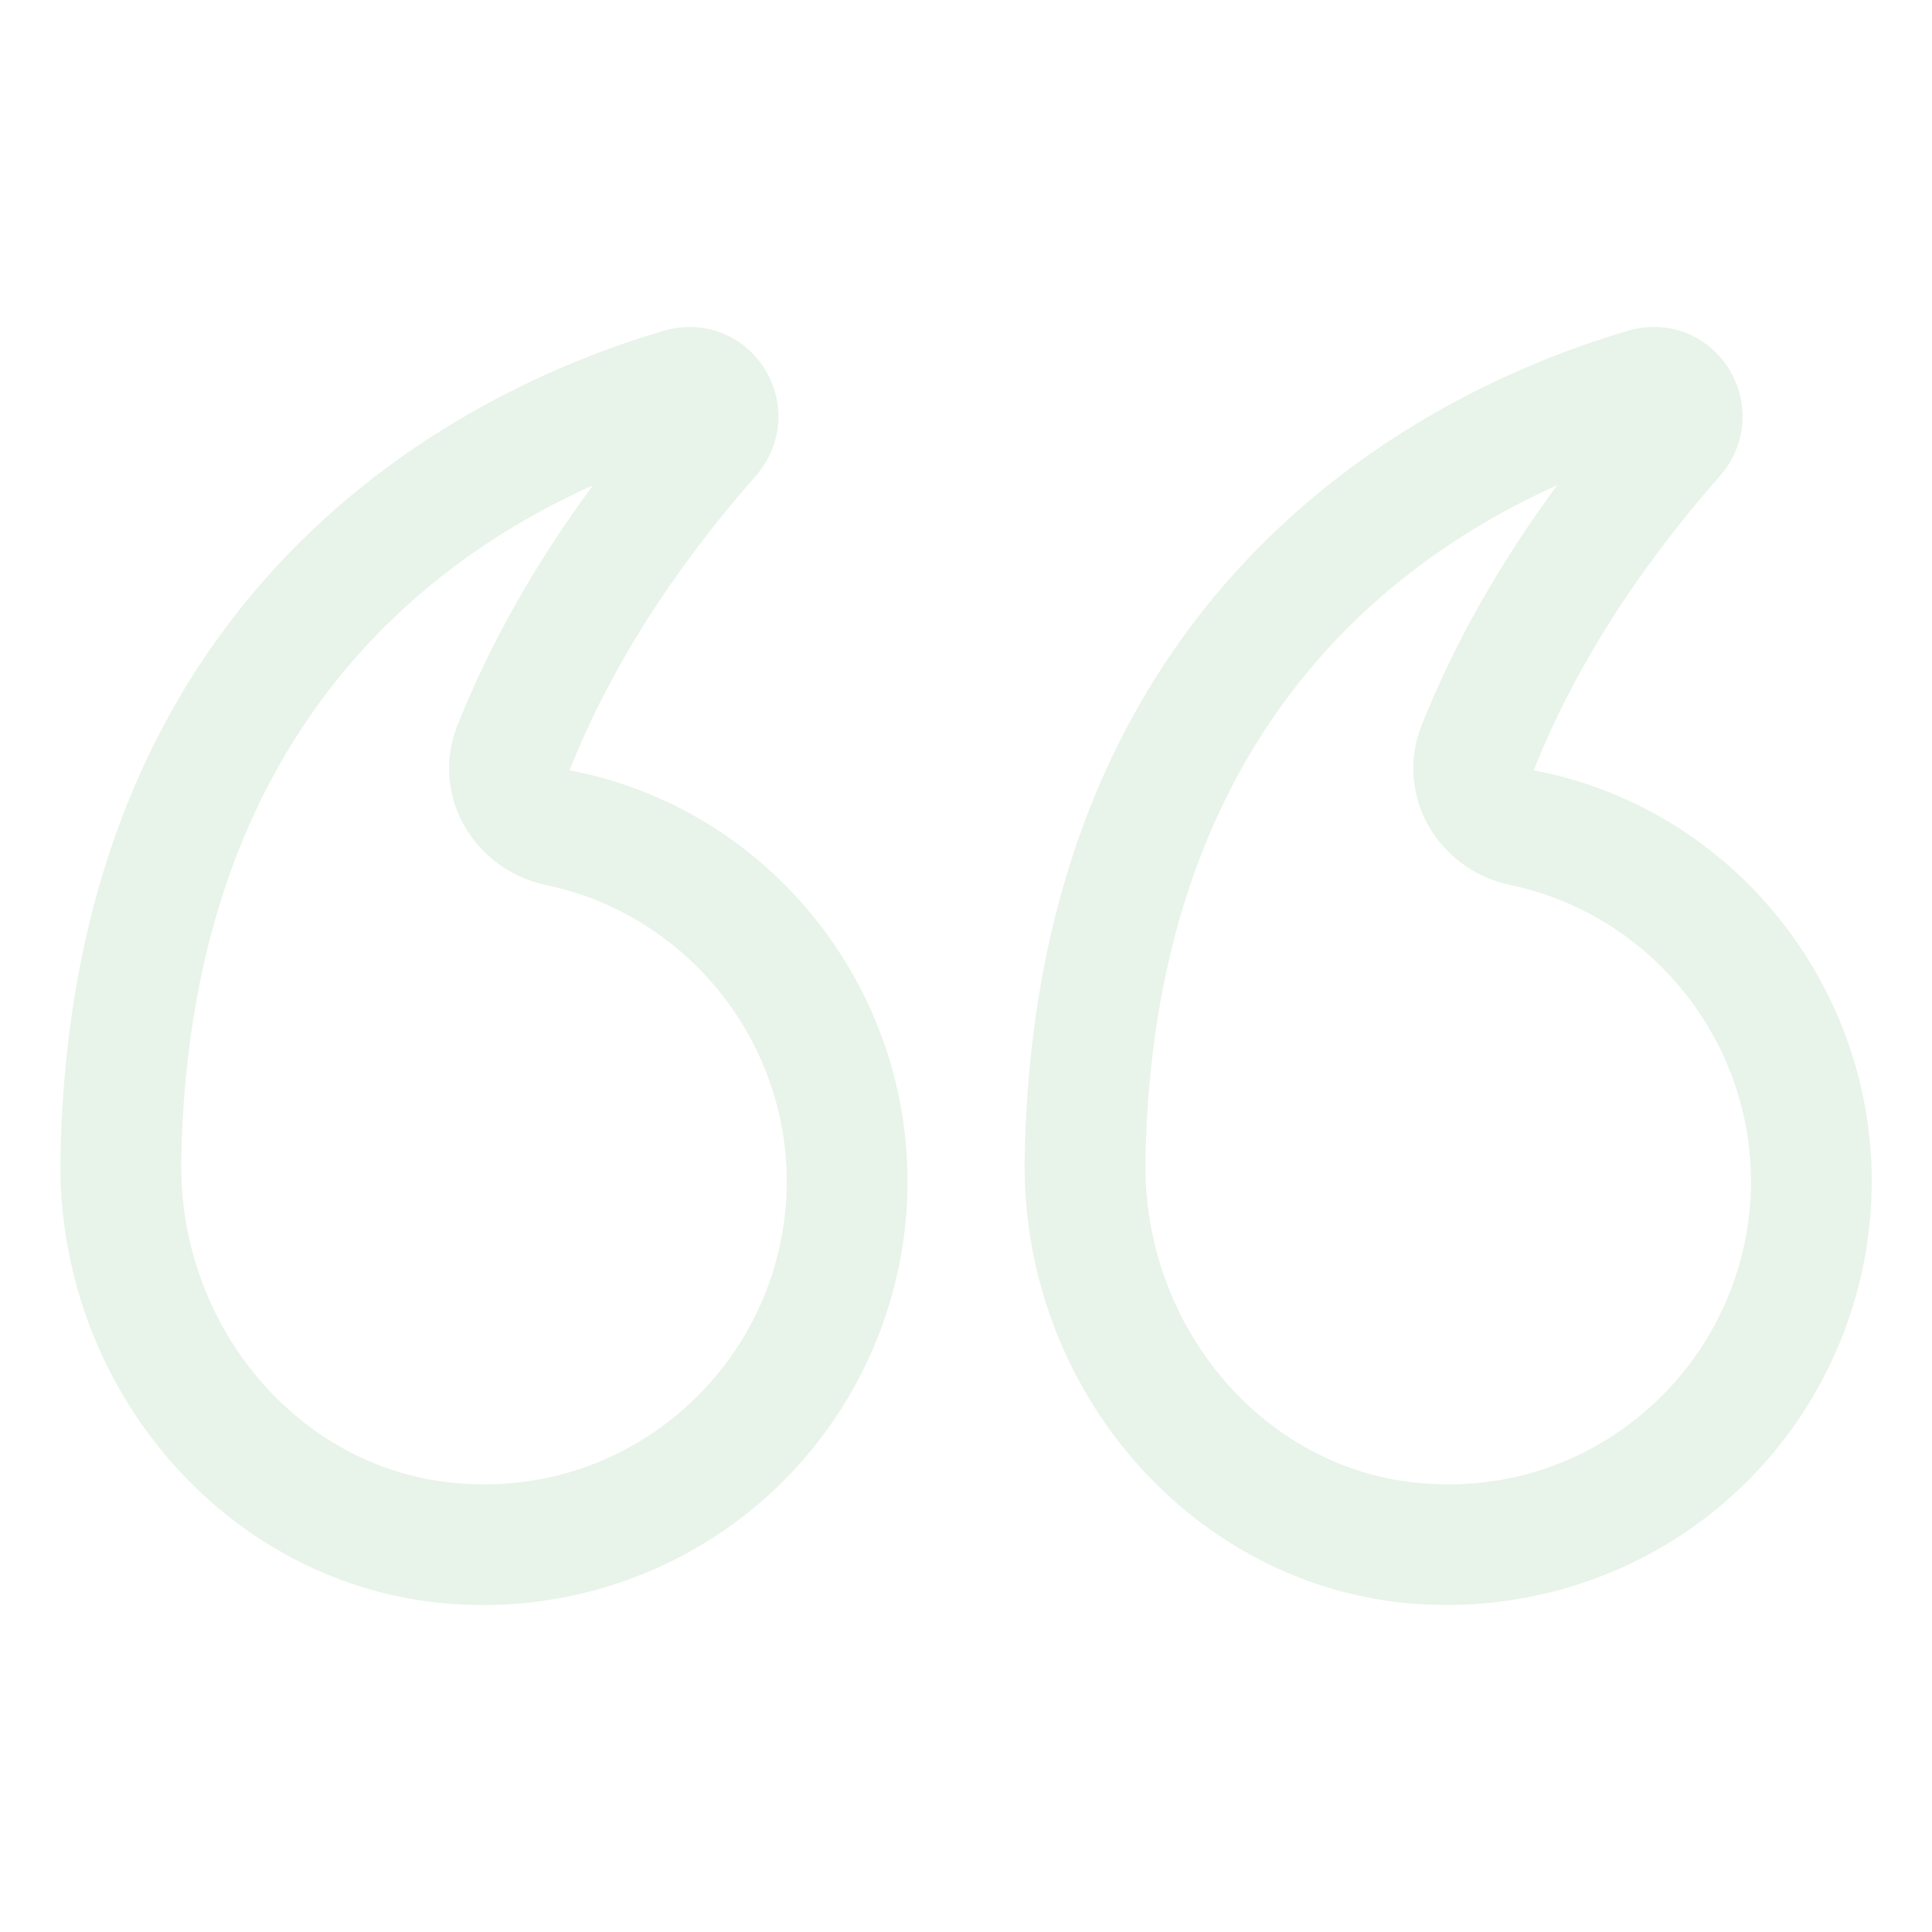 <svg xmlns="http://www.w3.org/2000/svg" width="42" height="42" viewBox="0 0 42 42" fill="none">
  <g opacity="0.1">
    <path d="M33.342 16.746C34.204 14.571 35.566 12.418 37.391 10.345C37.971 9.686 38.045 8.744 37.574 8.003C37.212 7.432 36.601 7.107 35.955 7.107C35.773 7.107 35.588 7.133 35.406 7.186C31.538 8.316 22.518 12.329 22.276 25.157C22.182 30.11 25.805 34.365 30.523 34.845C33.123 35.105 35.724 34.26 37.652 32.518C39.582 30.773 40.69 28.283 40.69 25.684C40.69 21.349 37.612 17.557 33.342 16.746ZM35.892 30.57C34.666 31.678 33.123 32.269 31.487 32.269C31.255 32.269 31.022 32.257 30.788 32.233C27.419 31.891 24.833 28.805 24.901 25.207C25.068 16.331 29.874 12.335 33.854 10.547C32.595 12.251 31.605 14.003 30.901 15.779C30.627 16.471 30.673 17.243 31.026 17.9C31.396 18.588 32.055 19.076 32.834 19.24C35.865 19.873 38.065 22.584 38.065 25.684C38.065 27.541 37.272 29.322 35.892 30.57Z" fill="#19891C"/>
    <path d="M16.613 8.003C16.25 7.432 15.64 7.108 14.994 7.108C14.812 7.108 14.627 7.133 14.444 7.186C10.577 8.316 1.557 12.329 1.315 25.157L1.315 25.158C1.223 30.111 4.845 34.366 9.563 34.845C12.166 35.11 14.763 34.261 16.691 32.518C18.621 30.774 19.729 28.283 19.729 25.684C19.729 21.349 16.651 17.558 12.382 16.746C13.244 14.569 14.607 12.416 16.431 10.345C17.011 9.684 17.084 8.744 16.613 8.003ZM9.941 15.778C9.667 16.469 9.712 17.242 10.064 17.898C10.435 18.587 11.094 19.076 11.873 19.24C14.904 19.874 17.104 22.584 17.104 25.684C17.104 27.542 16.311 29.323 14.931 30.57C13.706 31.678 12.162 32.269 10.526 32.269C10.295 32.269 10.062 32.257 9.827 32.233C6.459 31.891 3.872 28.805 3.94 25.207C4.107 16.33 8.913 12.335 12.893 10.548C11.634 12.25 10.646 14.002 9.941 15.778Z" fill="#19891C"/>
  </g>
</svg>
